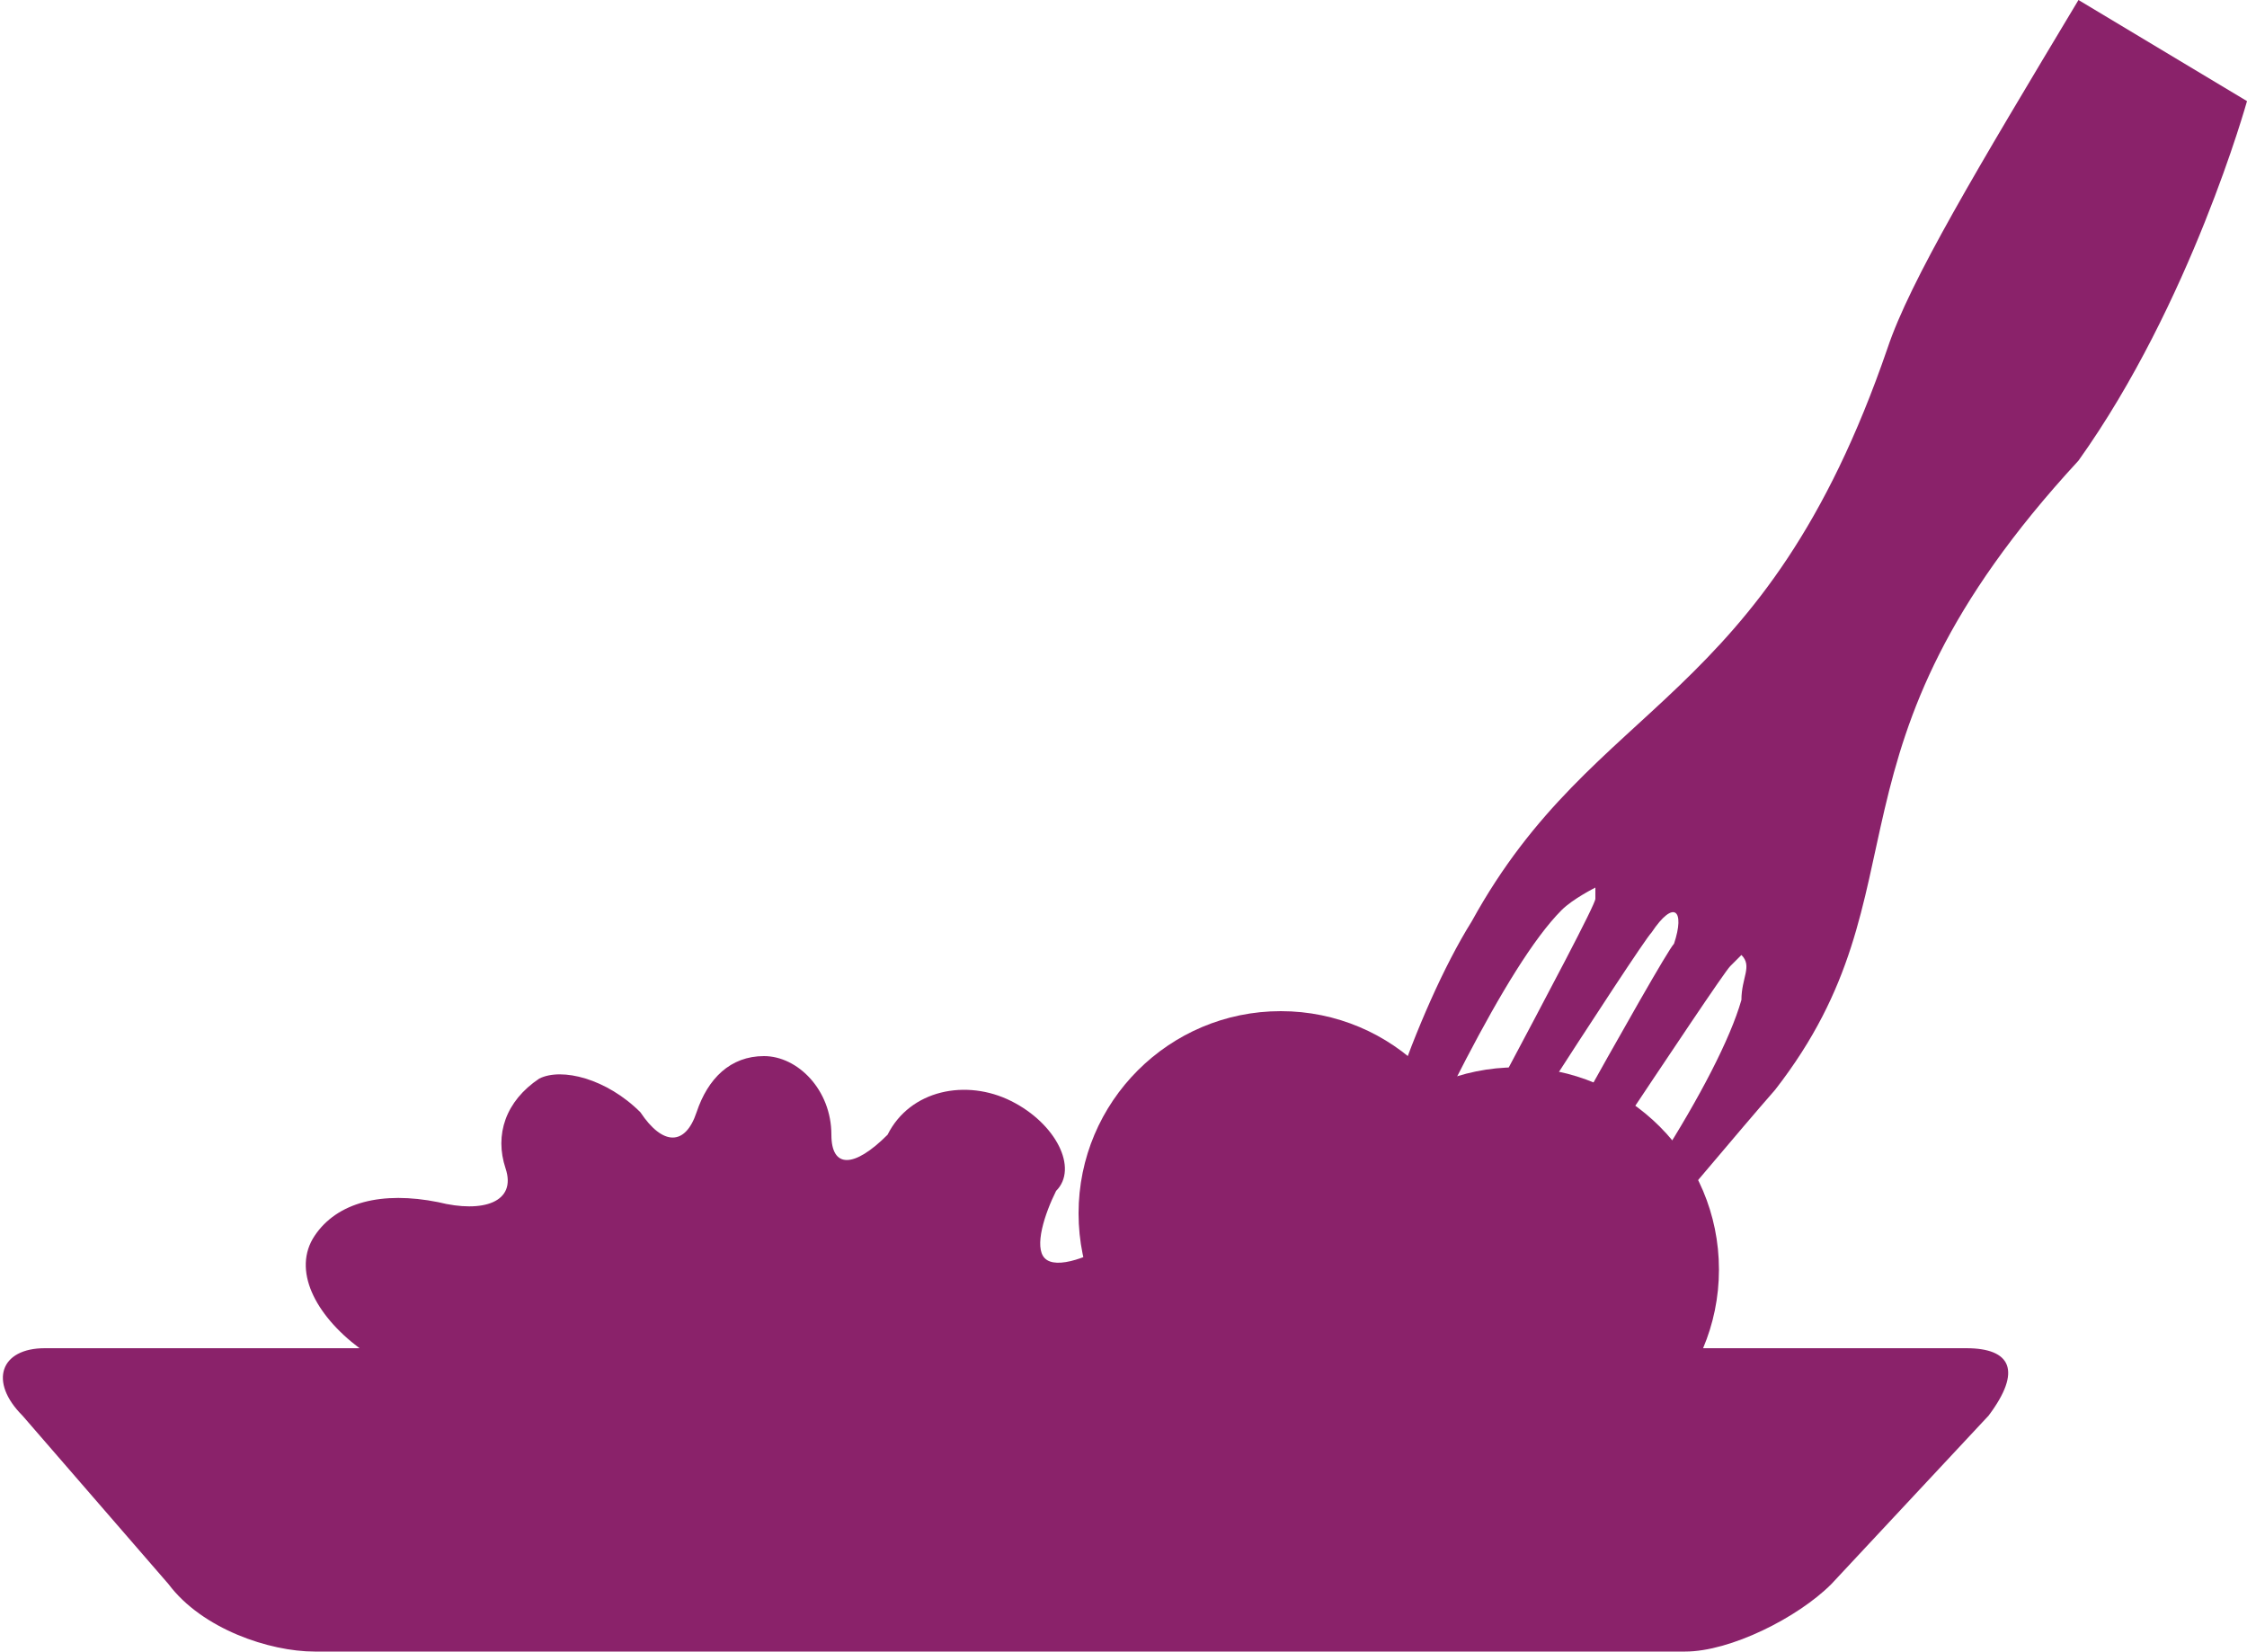 <?xml version="1.0" encoding="utf-8"?>
<!-- Generator: Adobe Illustrator 18.0.0, SVG Export Plug-In . SVG Version: 6.00 Build 0)  -->
<!DOCTYPE svg PUBLIC "-//W3C//DTD SVG 1.1//EN" "http://www.w3.org/Graphics/SVG/1.1/DTD/svg11.dtd">
<svg version="1.1" id="Calque_1" xmlns="http://www.w3.org/2000/svg" xmlns:xlink="http://www.w3.org/1999/xlink" x="0px" y="0px"
	 viewBox="0 0 20 14.7" enable-background="new 0 0 20 14.7" xml:space="preserve">
<g id="XMLID_36_">
	<path id="XMLID_37_" fill="#8A226A" d="M0.2,12.6C-0.1,12.3,0,12,0.4,12h17.1c0.4,0,0.5,0.2,0.2,0.6l-1.4,1.5
		c-0.3,0.3-0.9,0.6-1.3,0.6H2.8c-0.4,0-1-0.2-1.3-0.6L0.2,12.6z"/>
</g>
<g id="XMLID_34_">
	<path id="XMLID_35_" fill="#8A226A" d="M3.2,12c-0.4-0.3-0.6-0.7-0.4-1c0.2-0.3,0.6-0.4,1.1-0.3c0.4,0.1,0.7,0,0.6-0.3
		c-0.1-0.3,0-0.6,0.3-0.8c0.2-0.1,0.6,0,0.9,0.3c0.2,0.3,0.4,0.3,0.5,0s0.3-0.5,0.6-0.5c0.3,0,0.6,0.3,0.6,0.7c0,0.3,0.2,0.3,0.5,0
		C8.1,9.7,8.6,9.6,9,9.8c0.4,0.2,0.6,0.6,0.4,0.8c-0.1,0.2-0.2,0.5-0.1,0.6c0.1,0.1,0.4,0,0.7-0.2c0.3-0.2,0.7-0.1,0.9,0.2
		c0.2,0.3,0.1,0.6-0.2,0.8c-0.3,0.2-1.4,0.4-2.4,0.4l-2.7,0.1C4.7,12.5,3.6,12.3,3.2,12z"/>
</g>
<path id="XMLID_33_" fill="#8A226A" d="M20,0.9L18.5,0c-0.9,1.5-1.5,2.5-1.7,3.1c-1.1,3.2-2.6,3.1-3.7,5.1c-0.5,0.8-1,2.3-1,2.9
	c0,0,0.1,0.1,0.1,0.1c0.5-1.1,1.2-2.6,1.7-3.1c0.1-0.1,0.3-0.2,0.3-0.2c0,0,0,0.1,0,0.1c0,0.1-1.7,3.2-1.7,3.3
	c0.1,0,0.1,0.1,0.2,0.1c0.1-0.2,1.9-3,2-3.1c0.2-0.3,0.3-0.2,0.2,0.1c-0.1,0.1-1.7,3-1.8,3.2c0,0,0.1,0.1,0.2,0.1
	c0.1-0.1,2-3,2.1-3.1s0.1-0.1,0.1-0.1c0.1,0.1,0,0.2,0,0.4c-0.2,0.7-1.1,2.1-1.9,3l0.1,0.1c0.2,0,1.4-1.5,2.1-2.3
	c1.4-1.8,0.3-3,2.7-5.6C19.5,2.7,20,0.9,20,0.9z"/>
<circle id="XMLID_32_" fill-rule="evenodd" clip-rule="evenodd" fill="#8A226A" cx="13.5" cy="11.3" r="1.8"/>
<circle id="XMLID_31_" fill-rule="evenodd" clip-rule="evenodd" fill="#8A226A" cx="11.4" cy="10.8" r="1.8"/>
</svg>
